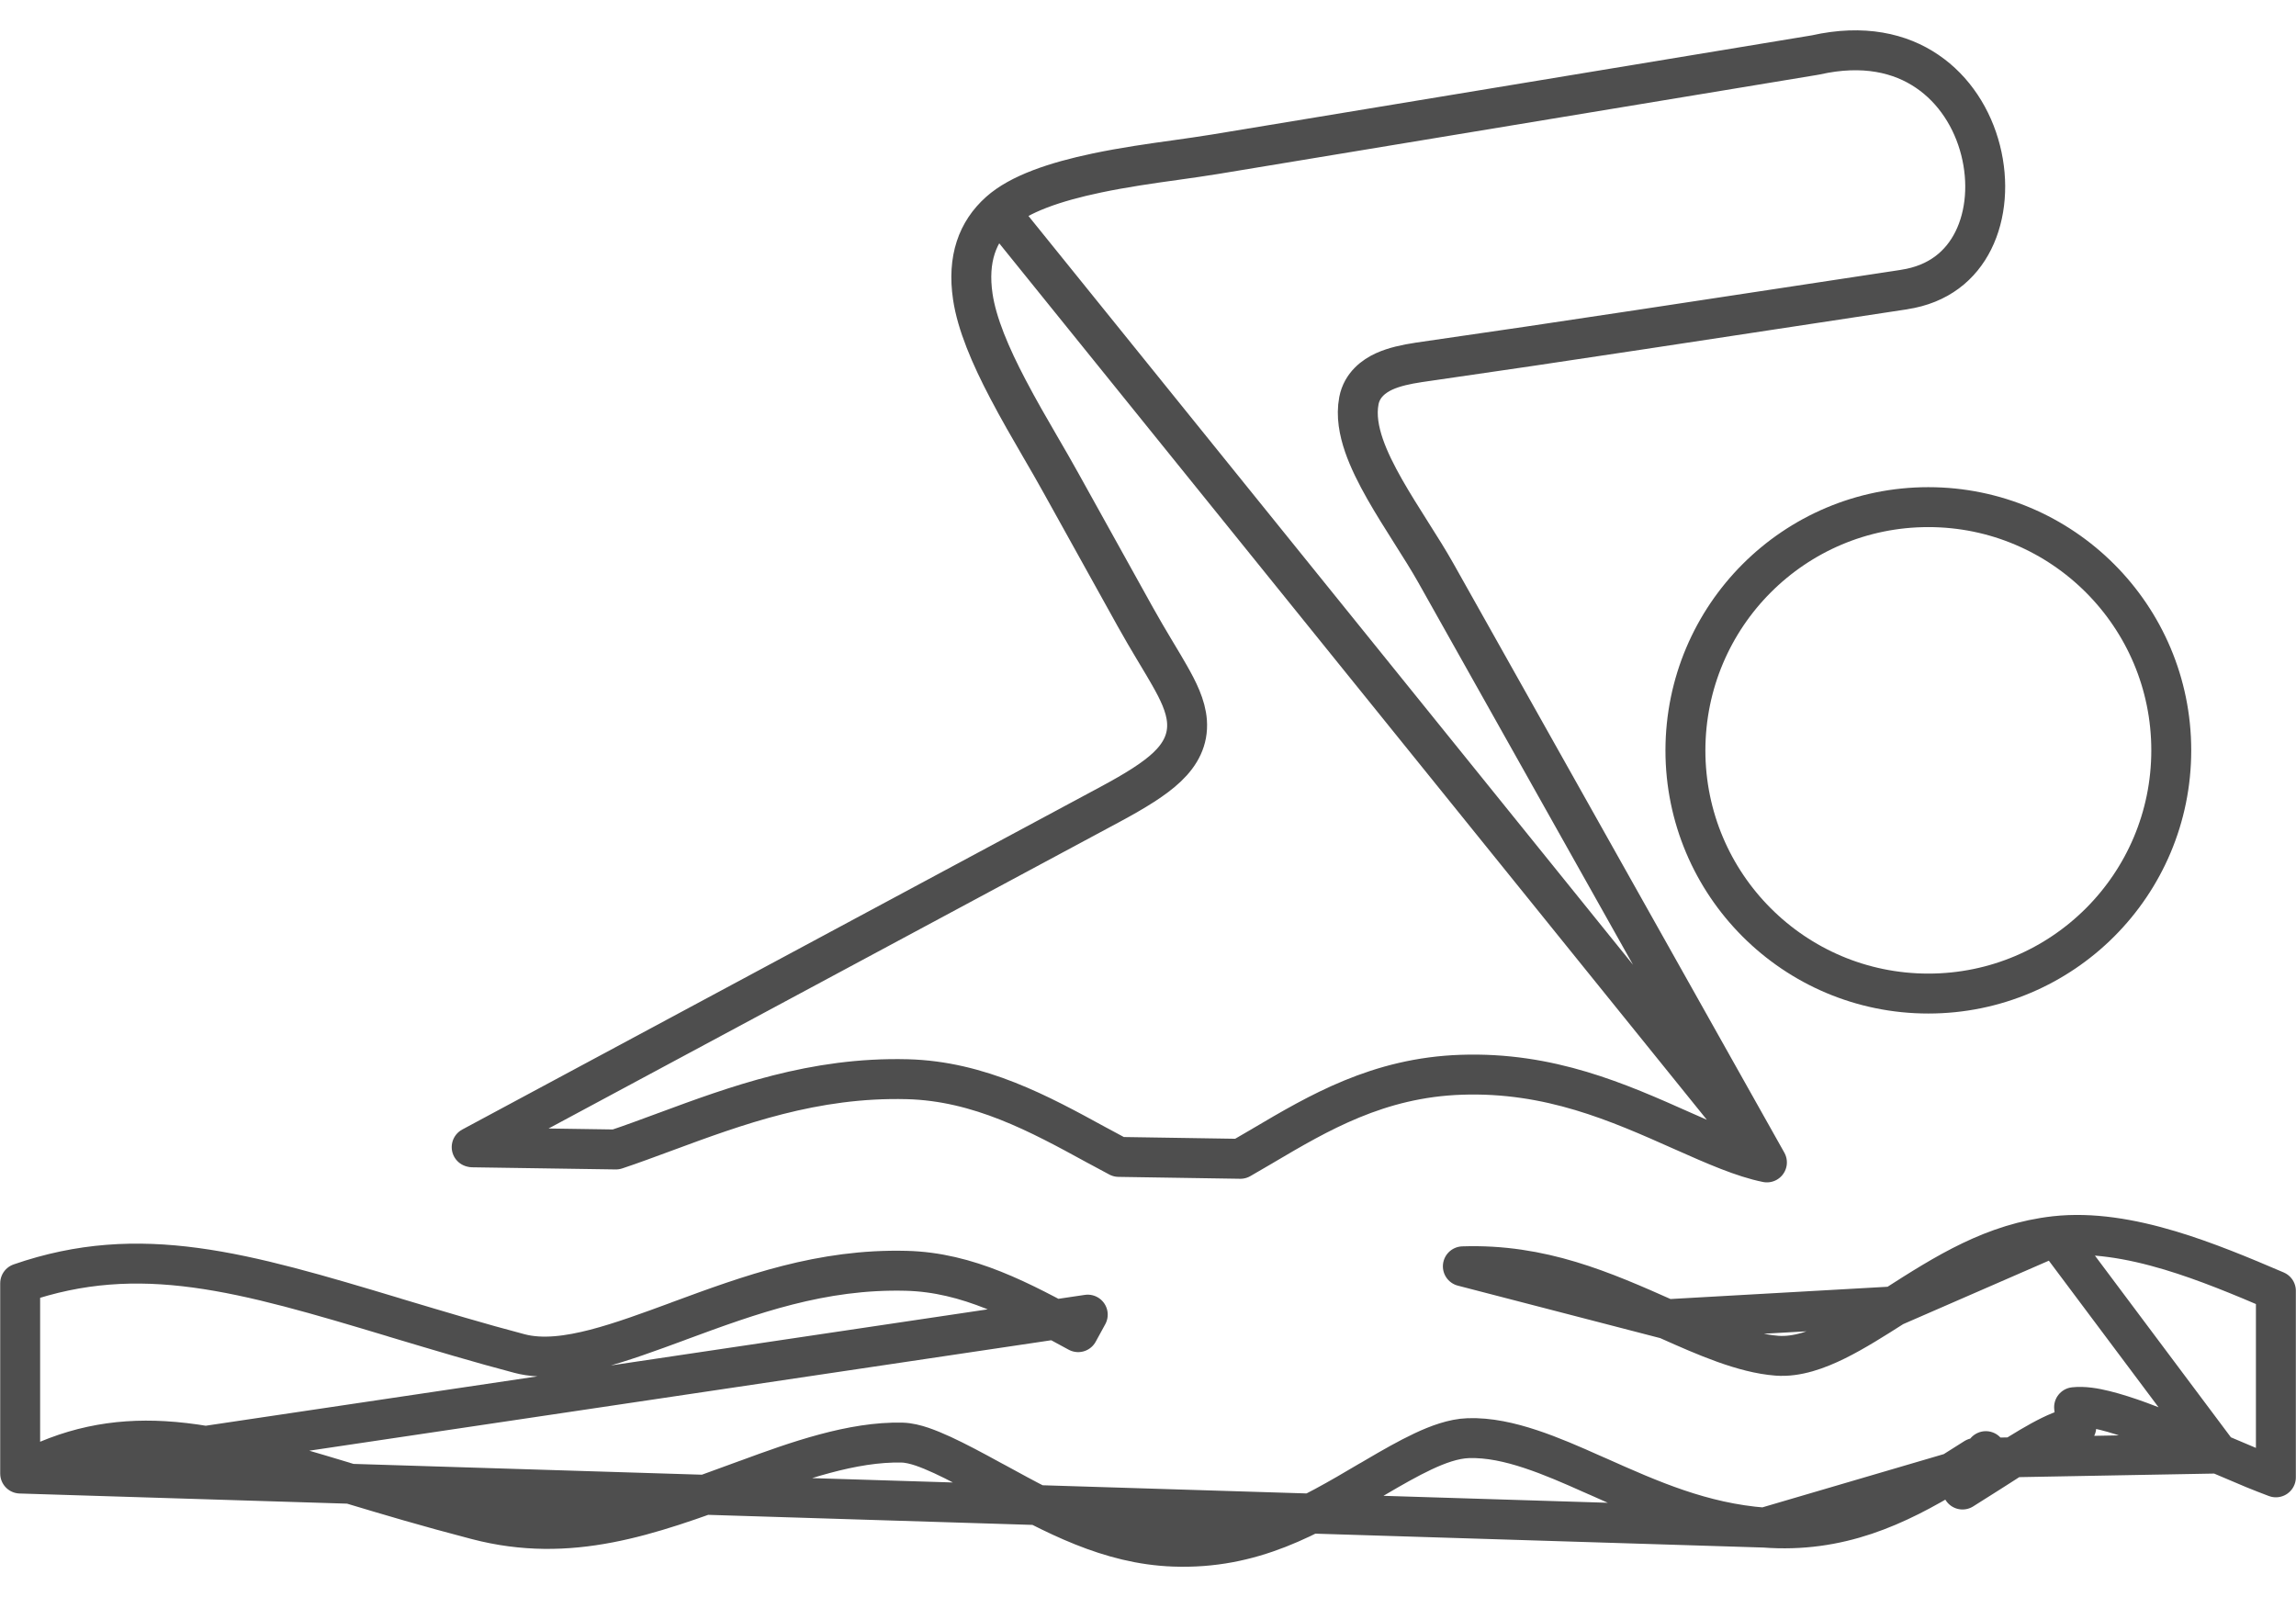 <svg width="46" height="32" viewBox="0 0 46 32" fill="none" xmlns="http://www.w3.org/2000/svg">
<path d="M0.404 29.524V25.712C2.806 24.88 4.877 25.487 7.903 26.397L7.903 26.398L7.983 26.422C8.772 26.658 9.63 26.916 10.409 27.12C10.869 27.242 11.404 27.164 11.923 27.03C12.447 26.894 13.02 26.682 13.582 26.475L13.599 26.468C13.599 26.468 13.599 26.468 13.599 26.468C15.034 25.938 16.457 25.419 18.156 25.462L18.156 25.462C19.391 25.493 20.442 26.058 21.601 26.691C21.601 26.691 21.601 26.691 21.601 26.691L21.793 26.34L0.404 29.524ZM0.404 29.524C1.374 28.99 2.302 28.818 3.284 28.874C4.387 28.937 5.555 29.288 6.897 29.692L6.902 29.693L6.915 29.698L6.931 29.703C6.968 29.714 7.006 29.726 7.044 29.737C7.76 29.952 8.539 30.186 9.553 30.45L9.553 30.45C11.421 30.939 12.998 30.369 14.786 29.709L14.788 29.708L14.961 29.645C14.962 29.645 14.962 29.645 14.963 29.645C15.961 29.276 17.079 28.88 18.075 28.904L18.075 28.904C18.209 28.908 18.347 28.944 18.47 28.985C18.598 29.029 18.738 29.087 18.881 29.153C19.166 29.285 19.492 29.459 19.813 29.635C19.813 29.635 19.814 29.635 19.814 29.636L19.958 29.713L19.96 29.714C21.128 30.354 22.223 30.94 23.511 30.988C25.091 31.047 26.218 30.391 27.44 29.668L27.443 29.667L27.444 29.667L27.584 29.585C27.584 29.585 27.584 29.585 27.584 29.585C27.89 29.405 28.21 29.222 28.509 29.081C28.8 28.944 29.119 28.825 29.415 28.815L29.416 28.815C29.828 28.801 30.255 28.898 30.665 29.034C31.077 29.17 31.499 29.355 31.901 29.535C31.901 29.535 31.901 29.535 31.902 29.535L31.994 29.576L31.996 29.576C33.083 30.062 34.101 30.511 35.348 30.607L0.404 29.524ZM33.396 26.432L33.395 26.432C32.103 25.857 30.882 25.32 29.308 25.372L33.396 26.432ZM33.396 26.432L33.458 26.46C34.15 26.768 34.926 27.112 35.601 27.163C36.002 27.194 36.421 27.039 36.793 26.855C37.164 26.671 37.552 26.424 37.912 26.195L37.943 26.175L37.944 26.175M33.396 26.432L37.944 26.175M37.944 26.175C38.993 25.502 39.941 24.904 41.179 24.766M37.944 26.175L41.179 24.766M35.4 23.29C34.923 23.195 34.356 22.946 33.717 22.662L33.699 22.654C32.421 22.085 31.049 21.474 29.278 21.534L29.277 21.534C27.614 21.59 26.416 22.298 25.304 22.954L25.281 22.968L25.279 22.969C25.136 23.054 24.992 23.138 24.851 23.218L22.413 23.18L21.985 22.95L21.982 22.949L21.953 22.933C20.83 22.319 19.622 21.66 18.176 21.623C16.305 21.576 14.748 22.151 13.324 22.678L13.322 22.678L13.321 22.679C12.98 22.805 12.653 22.927 12.34 23.031L9.464 22.988L9.45 22.984L22.244 16.114L22.244 16.114C22.746 15.844 23.128 15.609 23.38 15.37C23.651 15.114 23.807 14.819 23.781 14.455C23.759 14.141 23.601 13.829 23.428 13.526C23.356 13.399 23.273 13.26 23.184 13.112C23.162 13.076 23.14 13.038 23.117 13C23.002 12.808 22.878 12.597 22.745 12.359L21.26 9.684C21.26 9.684 21.26 9.684 21.26 9.684C21.129 9.446 20.988 9.204 20.844 8.956C20.63 8.587 20.407 8.203 20.194 7.796C19.842 7.127 19.57 6.486 19.49 5.944L19.49 5.944C19.379 5.191 19.58 4.639 20.023 4.243L35.4 23.29ZM35.4 23.29L28.77 11.486C28.77 11.486 28.77 11.486 28.77 11.486C28.628 11.233 28.457 10.962 28.275 10.675L28.27 10.667C28.092 10.385 27.905 10.09 27.741 9.801C27.576 9.51 27.425 9.211 27.326 8.923C27.229 8.64 27.168 8.329 27.225 8.03L27.225 8.029C27.287 7.711 27.526 7.536 27.731 7.442C27.935 7.349 28.181 7.298 28.407 7.264L28.41 7.263C29.892 7.05 31.366 6.832 32.847 6.607C32.847 6.607 32.847 6.607 32.847 6.607L38.148 5.802L38.148 5.801C38.838 5.698 39.286 5.319 39.535 4.819C39.791 4.305 39.843 3.646 39.681 3.01C39.52 2.376 39.153 1.796 38.609 1.428C38.074 1.064 37.334 0.885 36.375 1.101C36.368 1.102 36.36 1.104 36.352 1.105L24.333 3.092L24.332 3.092C24.094 3.131 23.838 3.167 23.57 3.205C23.065 3.275 22.517 3.352 21.971 3.467C21.132 3.643 20.424 3.885 20.023 4.243L35.4 23.29ZM41.179 24.766C41.903 24.687 42.68 24.816 43.476 25.054C44.199 25.271 44.913 25.57 45.597 25.863V25.868V25.877V25.886V25.895V25.904V25.913V25.922V25.931V25.939V25.948V25.957V25.966V25.975V25.984V25.993V26.002V26.011V26.02V26.028V26.037V26.046V26.055V26.064V26.073V26.082V26.091V26.1V26.108V26.117V26.126V26.135V26.144V26.153V26.162V26.171V26.18V26.189V26.198V26.206V26.215V26.224V26.233V26.242V26.251V26.26V26.269V26.278V26.287V26.295V26.304V26.313V26.322V26.331V26.34V26.349V26.358V26.366V26.375V26.384V26.393V26.402V26.411V26.42V26.429V26.438V26.447V26.456V26.464V26.473V26.482V26.491V26.5V26.509V26.518V26.527V26.536V26.544V26.553V26.562V26.571V26.58V26.589V26.598V26.607V26.616V26.625V26.634V26.642V26.651V26.66V26.669V26.678V26.687V26.696V26.705V26.714V26.723V26.731V26.74V26.749V26.758V26.767V26.776V26.785V26.794V26.803V26.812V26.82V26.829V26.838V26.847V26.856V26.865V26.874V26.883V26.892V26.901V26.91V26.918V26.927V26.936V26.945V26.954V26.963V26.972V26.981V26.99V26.998V27.007V27.016V27.025V27.034V27.043V27.052V27.061V27.07V27.079V27.087V27.096V27.105V27.114V27.123V27.132V27.141V27.15V27.159V27.168V27.177V27.185V27.194V27.203V27.212V27.221V27.23V27.239V27.248V27.257V27.266V27.274V27.283V27.292V27.301V27.31V27.319V27.328V27.337V27.346V27.355V27.363V27.372V27.381V27.39V27.399V27.408V27.417V27.426V27.435V27.444V27.453V27.461V27.47V27.479V27.488V27.497V27.506V27.515V27.524V27.533V27.542V27.55V27.559V27.568V27.577V27.586V27.595V27.604V27.613V27.622V27.631V27.64V27.648V27.657V27.666V27.675V27.684V27.693V27.702V27.711V27.72V27.729V27.738V27.746V27.755V27.764V27.773V27.782V27.791V27.8V27.809V27.818V27.826V27.835V27.844V27.853V27.862V27.871V27.88V27.889V27.898V27.907V27.916V27.924V27.933V27.942V27.951V27.96V27.969V27.978V27.987V27.996V28.005V28.014V28.022V28.031V28.04V28.049V28.058V28.067V28.076V28.085V28.094V28.102V28.111V28.12V28.129V28.138V28.147V28.156V28.165V28.174V28.183V28.192V28.201V28.209V28.218V28.227V28.236V28.245V28.254V28.263V28.272V28.281V28.29V28.298V28.307V28.316V28.325V28.334V28.343V28.352V28.361V28.37V28.378V28.387V28.396V28.405V28.414V28.423V28.432V28.441V28.45V28.459V28.468V28.477V28.485V28.494V28.503V28.512V28.521V28.53V28.539V28.548V28.557V28.566V28.574V28.583V28.592V28.601V28.61V28.619V28.628V28.637V28.646V28.654V28.663V28.672V28.681V28.69V28.699V28.708V28.717V28.726V28.735V28.744V28.752V28.761V28.77V28.779V28.788V28.797V28.806V28.815V28.824V28.833V28.841V28.85V28.859V28.868V28.877V28.886V28.895V28.904V28.913V28.922V28.93V28.939V28.948V28.957V28.966V28.975V28.984V28.993V29.002V29.011V29.02V29.028V29.037V29.046V29.055V29.064V29.073V29.082V29.091V29.1V29.108V29.117V29.126V29.135V29.144V29.153V29.162V29.171V29.18V29.189V29.198V29.206V29.215V29.224V29.233V29.242V29.251V29.26V29.269V29.278V29.287V29.295V29.304V29.313V29.322V29.331V29.34V29.349V29.358V29.367V29.375V29.384V29.393V29.402V29.411V29.42V29.429V29.438V29.447V29.456V29.465V29.473V29.482V29.491V29.5V29.509V29.518V29.527V29.536V29.545V29.553V29.562V29.571V29.58V29.589V29.598V29.6C45.456 29.547 45.31 29.49 45.16 29.429C44.982 29.355 44.8 29.277 44.612 29.197C44.556 29.173 44.498 29.148 44.44 29.124L41.179 24.766ZM40 29.413C40.614 29.019 41.217 28.634 41.598 28.592L41.554 28.195C41.555 28.195 41.555 28.195 41.555 28.194C41.747 28.173 41.967 28.21 42.171 28.261C42.386 28.314 42.627 28.392 42.876 28.483C43.351 28.657 43.887 28.887 44.373 29.095L44.439 29.123L39.57 29.212C39.416 29.31 39.263 29.407 39.109 29.503M40 29.413L39.786 29.075C39.786 29.075 39.785 29.075 39.785 29.076C39.785 29.076 39.785 29.076 39.785 29.076L39.784 29.076L40 29.413ZM40 29.413C39.929 29.458 39.858 29.503 39.786 29.549C39.631 29.647 39.475 29.747 39.319 29.844M39.319 29.844L39.111 29.502C39.11 29.503 39.11 29.503 39.109 29.503M39.319 29.844L39.107 29.504C39.108 29.504 39.108 29.503 39.109 29.503M39.319 29.844L39.109 29.503M39.109 29.503C37.995 30.181 36.849 30.721 35.348 30.607L39.109 29.503ZM38.634 10.161C41.321 10.161 43.501 12.343 43.501 15.034C43.501 17.726 41.322 19.907 38.634 19.907C35.947 19.907 33.768 17.726 33.767 15.035C33.771 12.339 35.948 10.161 38.634 10.161Z" stroke="#222222" stroke-opacity="0.8" stroke-width="0.8" stroke-miterlimit="10" stroke-linecap="round" stroke-linejoin="round"/>
</svg>
